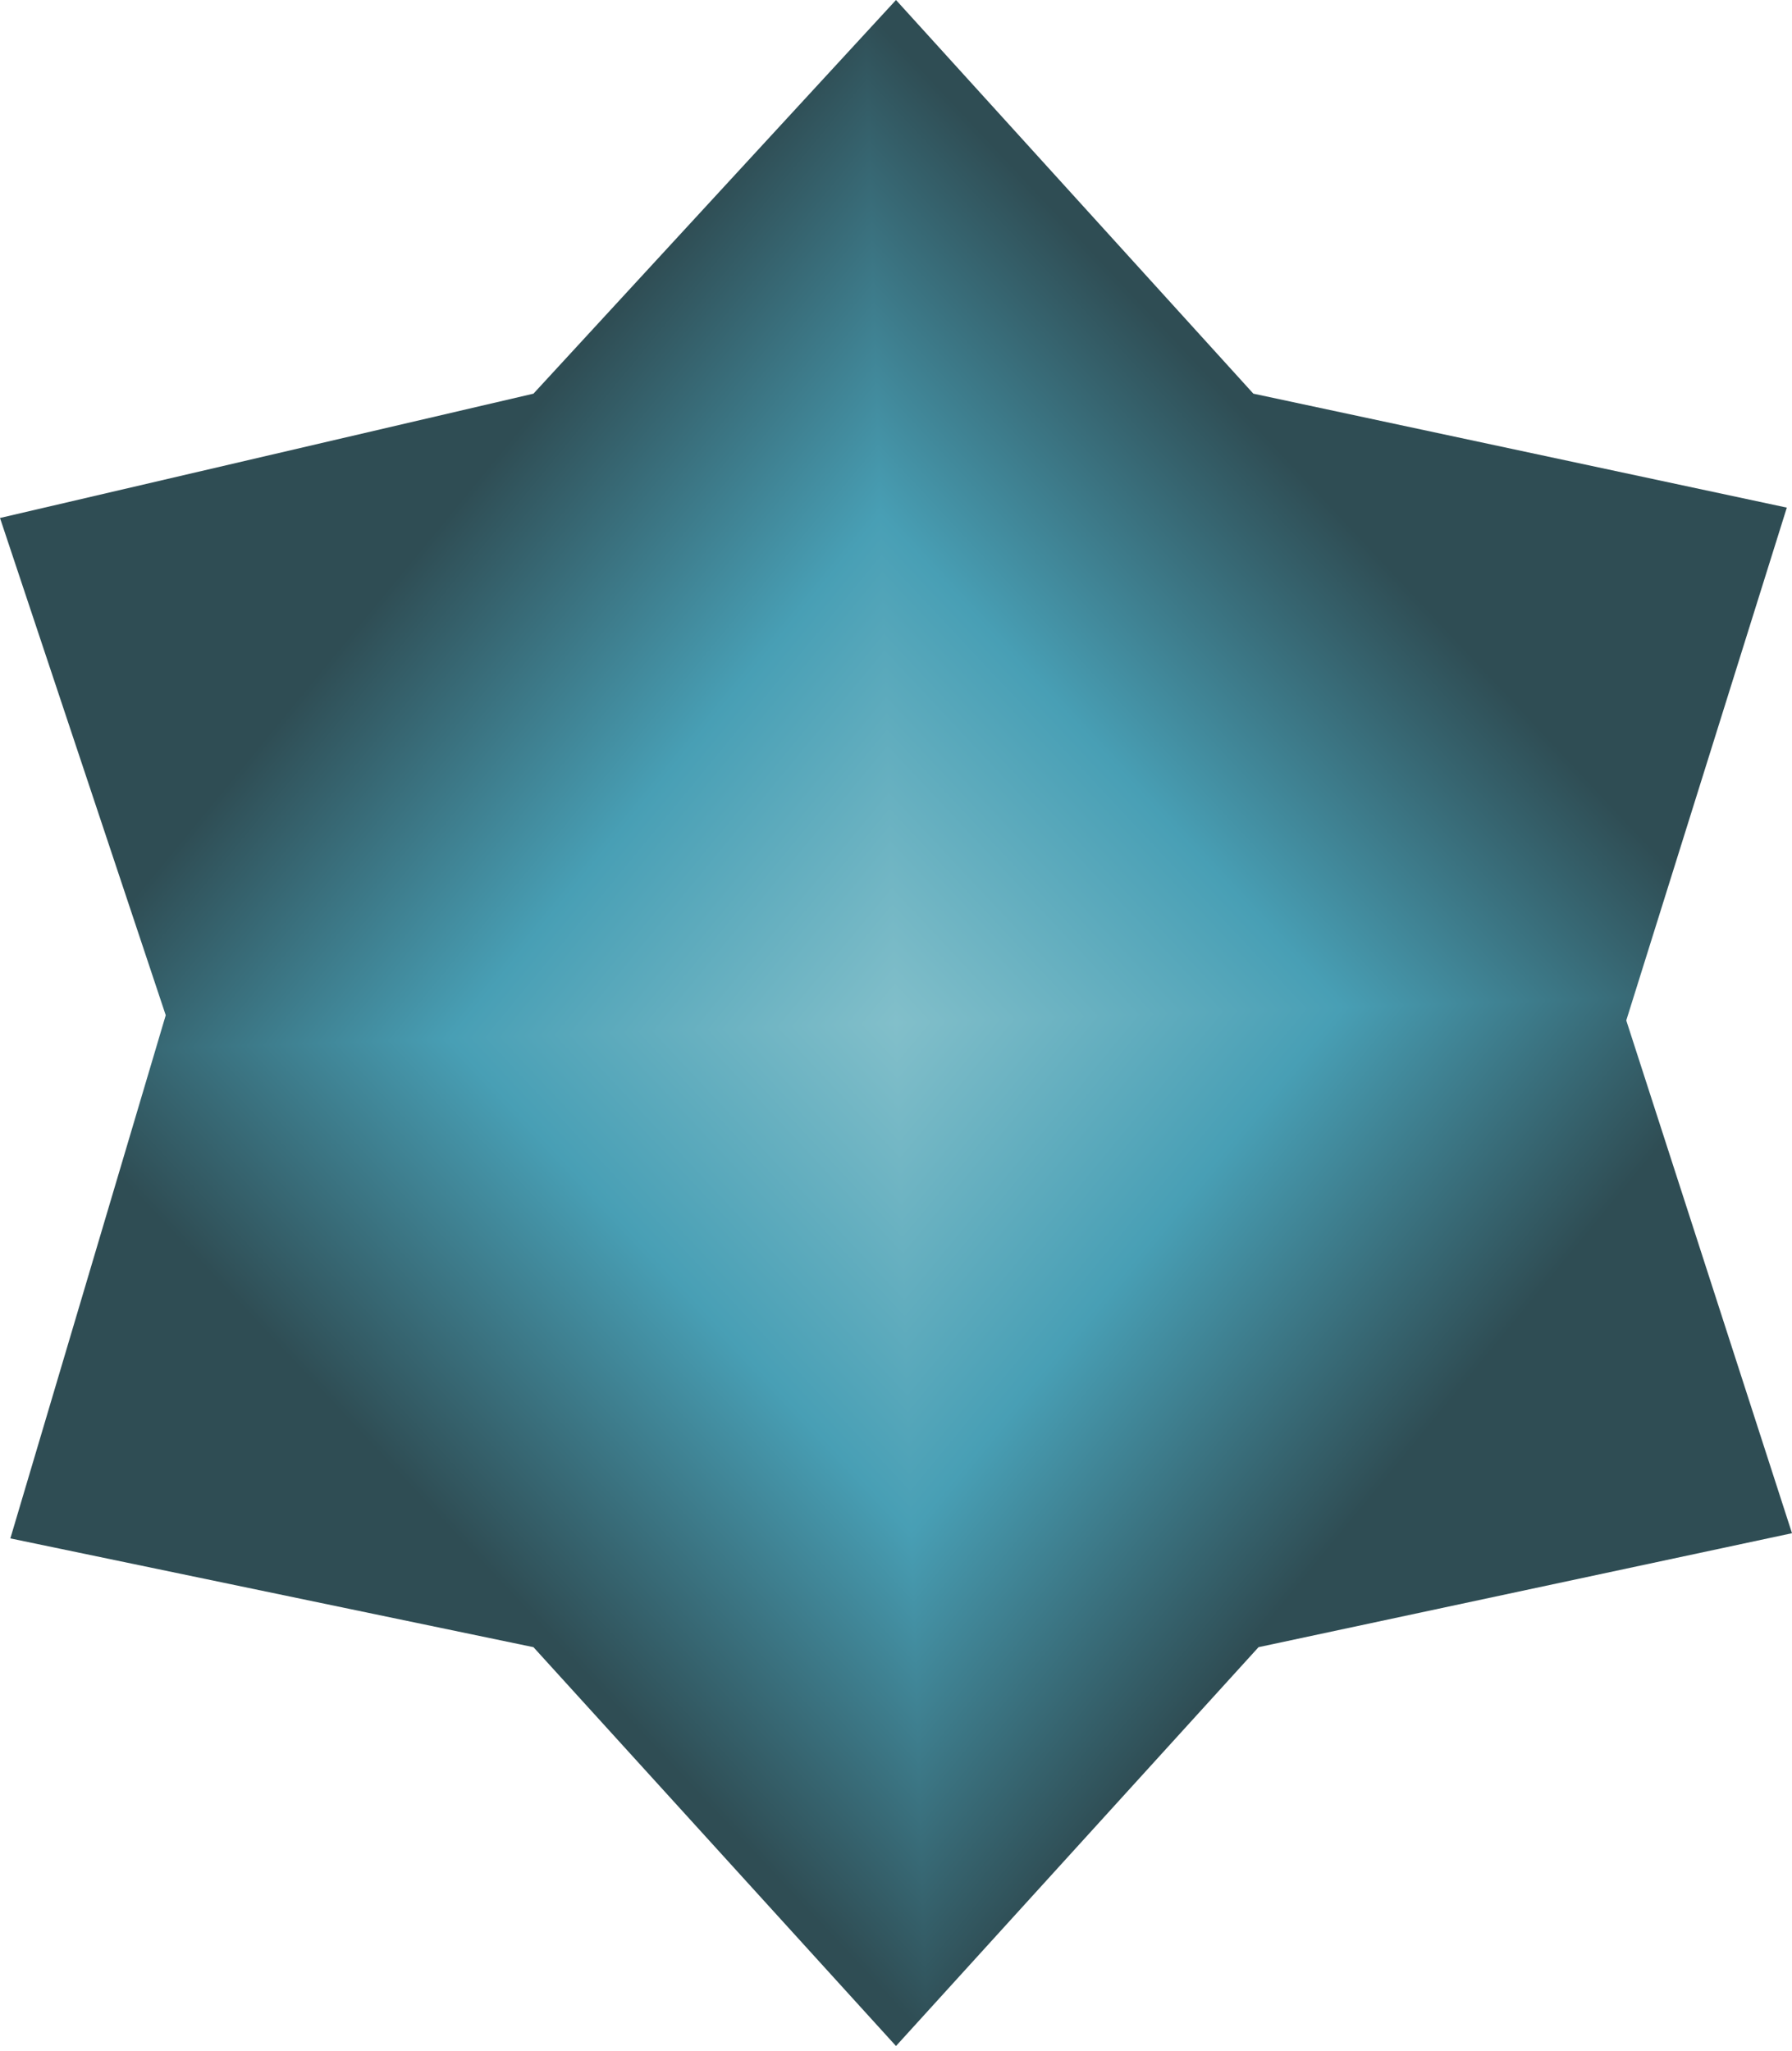 <svg width="173" height="198" viewBox="0 0 173 198" fill="none" xmlns="http://www.w3.org/2000/svg">
<g clip-path="url(#paint0_diamond_4_16_clip_path)" data-figma-skip-parse="true"><g transform="matrix(0.086 -0.003 0.003 0.098 86.5 98.75)"><rect x="0" y="0" width="1043.93" height="1049.38" fill="url(#paint0_diamond_4_16)" opacity="1" shape-rendering="crispEdges"/><rect x="0" y="0" width="1043.93" height="1049.38" transform="scale(1 -1)" fill="url(#paint0_diamond_4_16)" opacity="1" shape-rendering="crispEdges"/><rect x="0" y="0" width="1043.93" height="1049.38" transform="scale(-1 1)" fill="url(#paint0_diamond_4_16)" opacity="1" shape-rendering="crispEdges"/><rect x="0" y="0" width="1043.93" height="1049.38" transform="scale(-1)" fill="url(#paint0_diamond_4_16)" opacity="1" shape-rendering="crispEdges"/></g></g><path d="M86.5 0L51.5 38L0 50L16 98L1 148.5L51.5 159L86.5 197.5L121.5 159L173 148L157 98.5L172.5 49L121 38L86.5 0Z" data-figma-gradient-fill="{&#34;type&#34;:&#34;GRADIENT_DIAMOND&#34;,&#34;stops&#34;:[{&#34;color&#34;:{&#34;r&#34;:0.50980395078659058,&#34;g&#34;:0.74901962280273438,&#34;b&#34;:0.79215687513351440,&#34;a&#34;:1.0},&#34;position&#34;:0.0},{&#34;color&#34;:{&#34;r&#34;:0.28235295414924622,&#34;g&#34;:0.62352943420410156,&#34;b&#34;:0.70980393886566162,&#34;a&#34;:1.0},&#34;position&#34;:0.50},{&#34;color&#34;:{&#34;r&#34;:0.18431372940540314,&#34;g&#34;:0.30196079611778259,&#34;b&#34;:0.32941177487373352,&#34;a&#34;:1.0},&#34;position&#34;:1.0}],&#34;stopsVar&#34;:[{&#34;color&#34;:{&#34;r&#34;:0.50980395078659058,&#34;g&#34;:0.74901962280273438,&#34;b&#34;:0.79215687513351440,&#34;a&#34;:1.0},&#34;position&#34;:0.0},{&#34;color&#34;:{&#34;r&#34;:0.28235295414924622,&#34;g&#34;:0.62352943420410156,&#34;b&#34;:0.70980393886566162,&#34;a&#34;:1.0},&#34;position&#34;:0.50},{&#34;color&#34;:{&#34;r&#34;:0.18431372940540314,&#34;g&#34;:0.30196079611778259,&#34;b&#34;:0.32941177487373352,&#34;a&#34;:1.0},&#34;position&#34;:1.0}],&#34;transform&#34;:{&#34;m00&#34;:172.91062927246094,&#34;m01&#34;:5.5966892242431641,&#34;m02&#34;:-2.7536613941192627,&#34;m10&#34;:-6.3449139595031738,&#34;m11&#34;:196.02716064453125,&#34;m12&#34;:3.9088938236236572},&#34;opacity&#34;:1.0,&#34;blendMode&#34;:&#34;NORMAL&#34;,&#34;visible&#34;:true}"/>
<defs>
<clipPath id="paint0_diamond_4_16_clip_path"><path d="M86.5 0L51.5 38L0 50L16 98L1 148.5L51.5 159L86.5 197.5L121.5 159L173 148L157 98.5L172.5 49L121 38L86.5 0Z"/></clipPath><linearGradient id="paint0_diamond_4_16" x1="0" y1="0" x2="500" y2="500" gradientUnits="userSpaceOnUse">
<stop stop-color="#82BFCA"/>
<stop offset="0.5" stop-color="#489FB5"/>
<stop offset="1" stop-color="#2F4D54"/>
</linearGradient>
</defs>
</svg>
